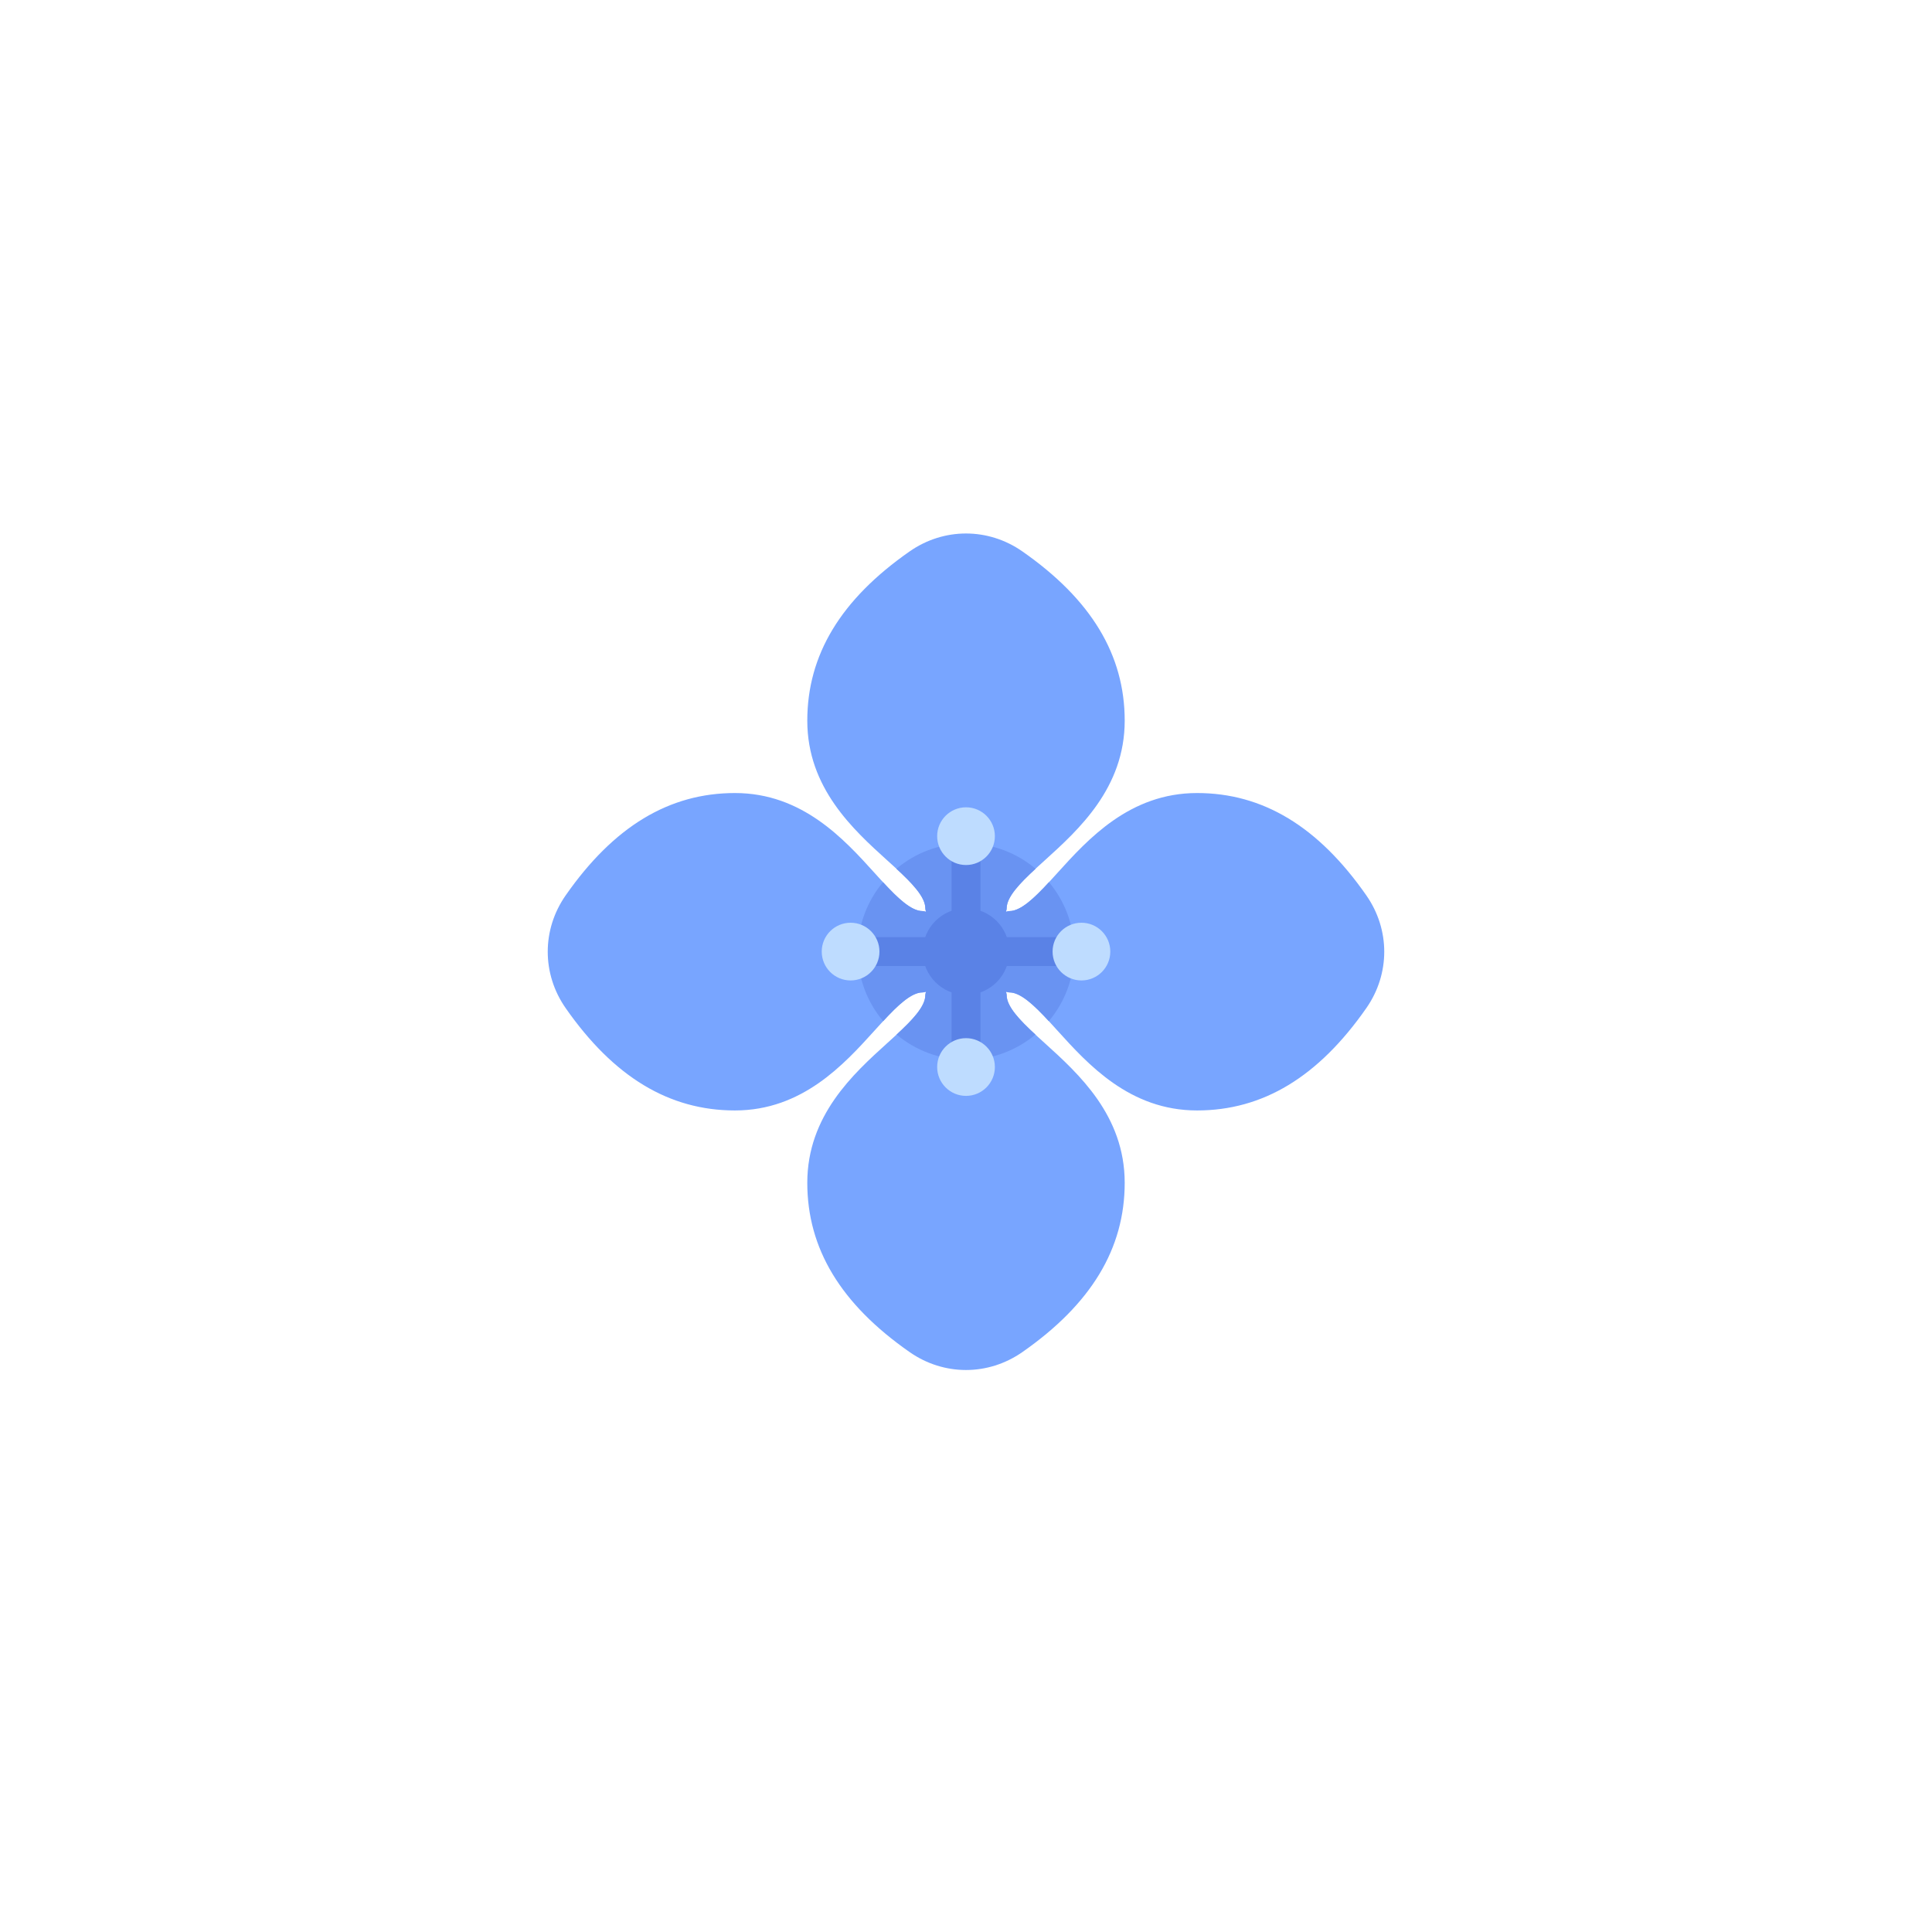 <?xml version="1.0" encoding="UTF-8" standalone="no"?>
<!-- Uploaded to: SVG Repo, www.svgrepo.com, Generator: SVG Repo Mixer Tools -->

<svg
   version="1.1"
   id="Layer_1"
   viewBox="0 0 512.001 512.001"
   xml:space="preserve"
   sodipodi:docname="hydrangea.svg"
   inkscape:version="1.4 (86a8ad7, 2024-10-11)"
   xmlns:inkscape="http://www.inkscape.org/namespaces/inkscape"
   xmlns:sodipodi="http://sodipodi.sourceforge.net/DTD/sodipodi-0.dtd"
   xmlns="http://www.w3.org/2000/svg"
   xmlns:svg="http://www.w3.org/2000/svg"><defs
   id="defs6" /><sodipodi:namedview
   id="namedview6"
   pagecolor="#ffffff"
   bordercolor="#000000"
   borderopacity="0.25"
   inkscape:showpageshadow="2"
   inkscape:pageopacity="0.0"
   inkscape:pagecheckerboard="0"
   inkscape:deskcolor="#d1d1d1"
   inkscape:zoom="1.6365624"
   inkscape:cx="225.1671"
   inkscape:cy="219.66777"
   inkscape:window-width="2560"
   inkscape:window-height="1387"
   inkscape:window-x="1072"
   inkscape:window-y="506"
   inkscape:window-maximized="1"
   inkscape:current-layer="Layer_1" />
<path
   style="fill:#78a5ff;stroke-width:0.433"
   d="m 362.097,237.291 c -12.735,-18.255 -27.414,-27.127 -44.876,-27.127 -17.834,0 -28.912,12.243 -37.001,21.182 -4.701,5.194 -9.141,10.101 -12.705,10.101 -0.329,0 -0.622,0.109 -0.926,0.187 0.078,-0.304 0.187,-0.598 0.187,-0.926 0,-3.566 4.907,-8.005 10.101,-12.703 8.939,-8.092 21.182,-19.17 21.182,-37.004 0,-17.463 -8.874,-32.142 -27.125,-44.875 -9.071,-6.325 -20.793,-6.325 -29.868,0 -18.252,12.733 -27.125,27.411 -27.125,44.875 0,17.834 12.243,28.912 21.182,37.004 5.194,4.697 10.1,9.137 10.1,12.703 0,0.329 0.109,0.622 0.187,0.926 -0.304,-0.078 -0.598,-0.187 -0.926,-0.187 -3.564,0 -8.004,-4.907 -12.705,-10.101 -8.09,-8.939 -19.168,-21.182 -37.001,-21.182 -17.462,0 -32.142,8.872 -44.876,27.127 -6.327,9.07 -6.327,20.794 0,29.864 12.735,18.255 27.414,27.127 44.876,27.127 17.834,0 28.912,-12.243 37.001,-21.182 4.701,-5.194 9.141,-10.101 12.705,-10.101 0.329,0 0.622,-0.109 0.926,-0.187 -0.078,0.304 -0.187,0.598 -0.187,0.926 0,3.566 -4.907,8.005 -10.1,12.703 -8.939,8.092 -21.182,19.17 -21.182,37.004 0,17.46 8.872,32.138 27.125,44.875 4.537,3.163 9.734,4.746 14.934,4.746 5.2,0 10.397,-1.583 14.934,-4.746 18.253,-12.736 27.125,-27.414 27.125,-44.875 0,-17.834 -12.243,-28.912 -21.182,-37.004 -5.194,-4.697 -10.101,-9.137 -10.101,-12.703 0,-0.329 -0.109,-0.622 -0.187,-0.926 0.304,0.078 0.598,0.187 0.926,0.187 3.564,0 8.004,4.907 12.705,10.101 8.09,8.939 19.168,21.182 37.001,21.182 17.462,0 32.142,-8.872 44.876,-27.127 6.326,-9.07 6.326,-20.795 -4.3e-4,-29.864 z"
   id="path1" />
<path
   style="fill:#6993f2;stroke-width:0.433"
   d="m 237.609,274.171 c 4.979,4.168 11.388,6.684 18.39,6.684 7.002,0 13.411,-2.516 18.39,-6.684 -4.166,-3.847 -7.614,-7.448 -7.614,-10.433 0,-0.329 -0.109,-0.622 -0.187,-0.926 0.304,0.078 0.598,0.187 0.926,0.187 2.983,0 6.584,3.449 10.435,7.616 4.193,-4.986 6.726,-11.413 6.726,-18.437 0,-7.002 -2.516,-13.412 -6.686,-18.391 -3.866,4.187 -7.482,7.66 -10.476,7.66 -0.329,0 -0.622,0.109 -0.926,0.187 0.078,-0.304 0.187,-0.598 0.187,-0.926 0,-2.996 3.475,-6.613 7.663,-10.477 -4.986,-4.193 -11.414,-6.729 -18.439,-6.729 -7.025,0 -13.453,2.535 -18.439,6.729 4.188,3.865 7.663,7.481 7.663,10.477 0,0.329 0.109,0.622 0.187,0.926 -0.304,-0.078 -0.598,-0.187 -0.926,-0.187 -2.995,0 -6.61,-3.473 -10.476,-7.66 -4.169,4.979 -6.686,11.39 -6.686,18.391 0,7.024 2.534,13.451 6.726,18.437 3.851,-4.167 7.451,-7.616 10.435,-7.616 0.329,0 0.622,-0.109 0.926,-0.187 -0.078,0.304 -0.187,0.598 -0.187,0.926 -6.8e-4,2.985 -3.449,6.585 -7.615,10.433 z"
   id="path2" />
<g
   id="g3"
   transform="matrix(0.433,0,0,0.433,145.155,141.38)">
	<circle
   style="fill:#5a82e6"
   cx="256.005"
   cy="255.893"
   r="26.492"
   id="circle2" />
	<rect
   x="185.359"
   y="247.062"
   style="fill:#5a82e6"
   width="141.292"
   height="17.661"
   id="rect2" />
	<rect
   x="247.174"
   y="185.247"
   style="fill:#5a82e6"
   width="17.661"
   height="141.292"
   id="rect3" />
</g>
<g
   id="g6"
   transform="matrix(0.433,0,0,0.433,145.155,141.38)">
	<circle
   style="fill:#bedcff"
   cx="185.359"
   cy="255.893"
   r="17.661"
   id="circle3" />
	<circle
   style="fill:#bedcff"
   cx="326.651"
   cy="255.893"
   r="17.661"
   id="circle4" />
	<circle
   style="fill:#bedcff"
   cx="256.005"
   cy="326.539"
   r="17.661"
   id="circle5" />
	<circle
   style="fill:#bedcff"
   cx="256.005"
   cy="185.247"
   r="17.661"
   id="circle6" />
</g>
</svg>
